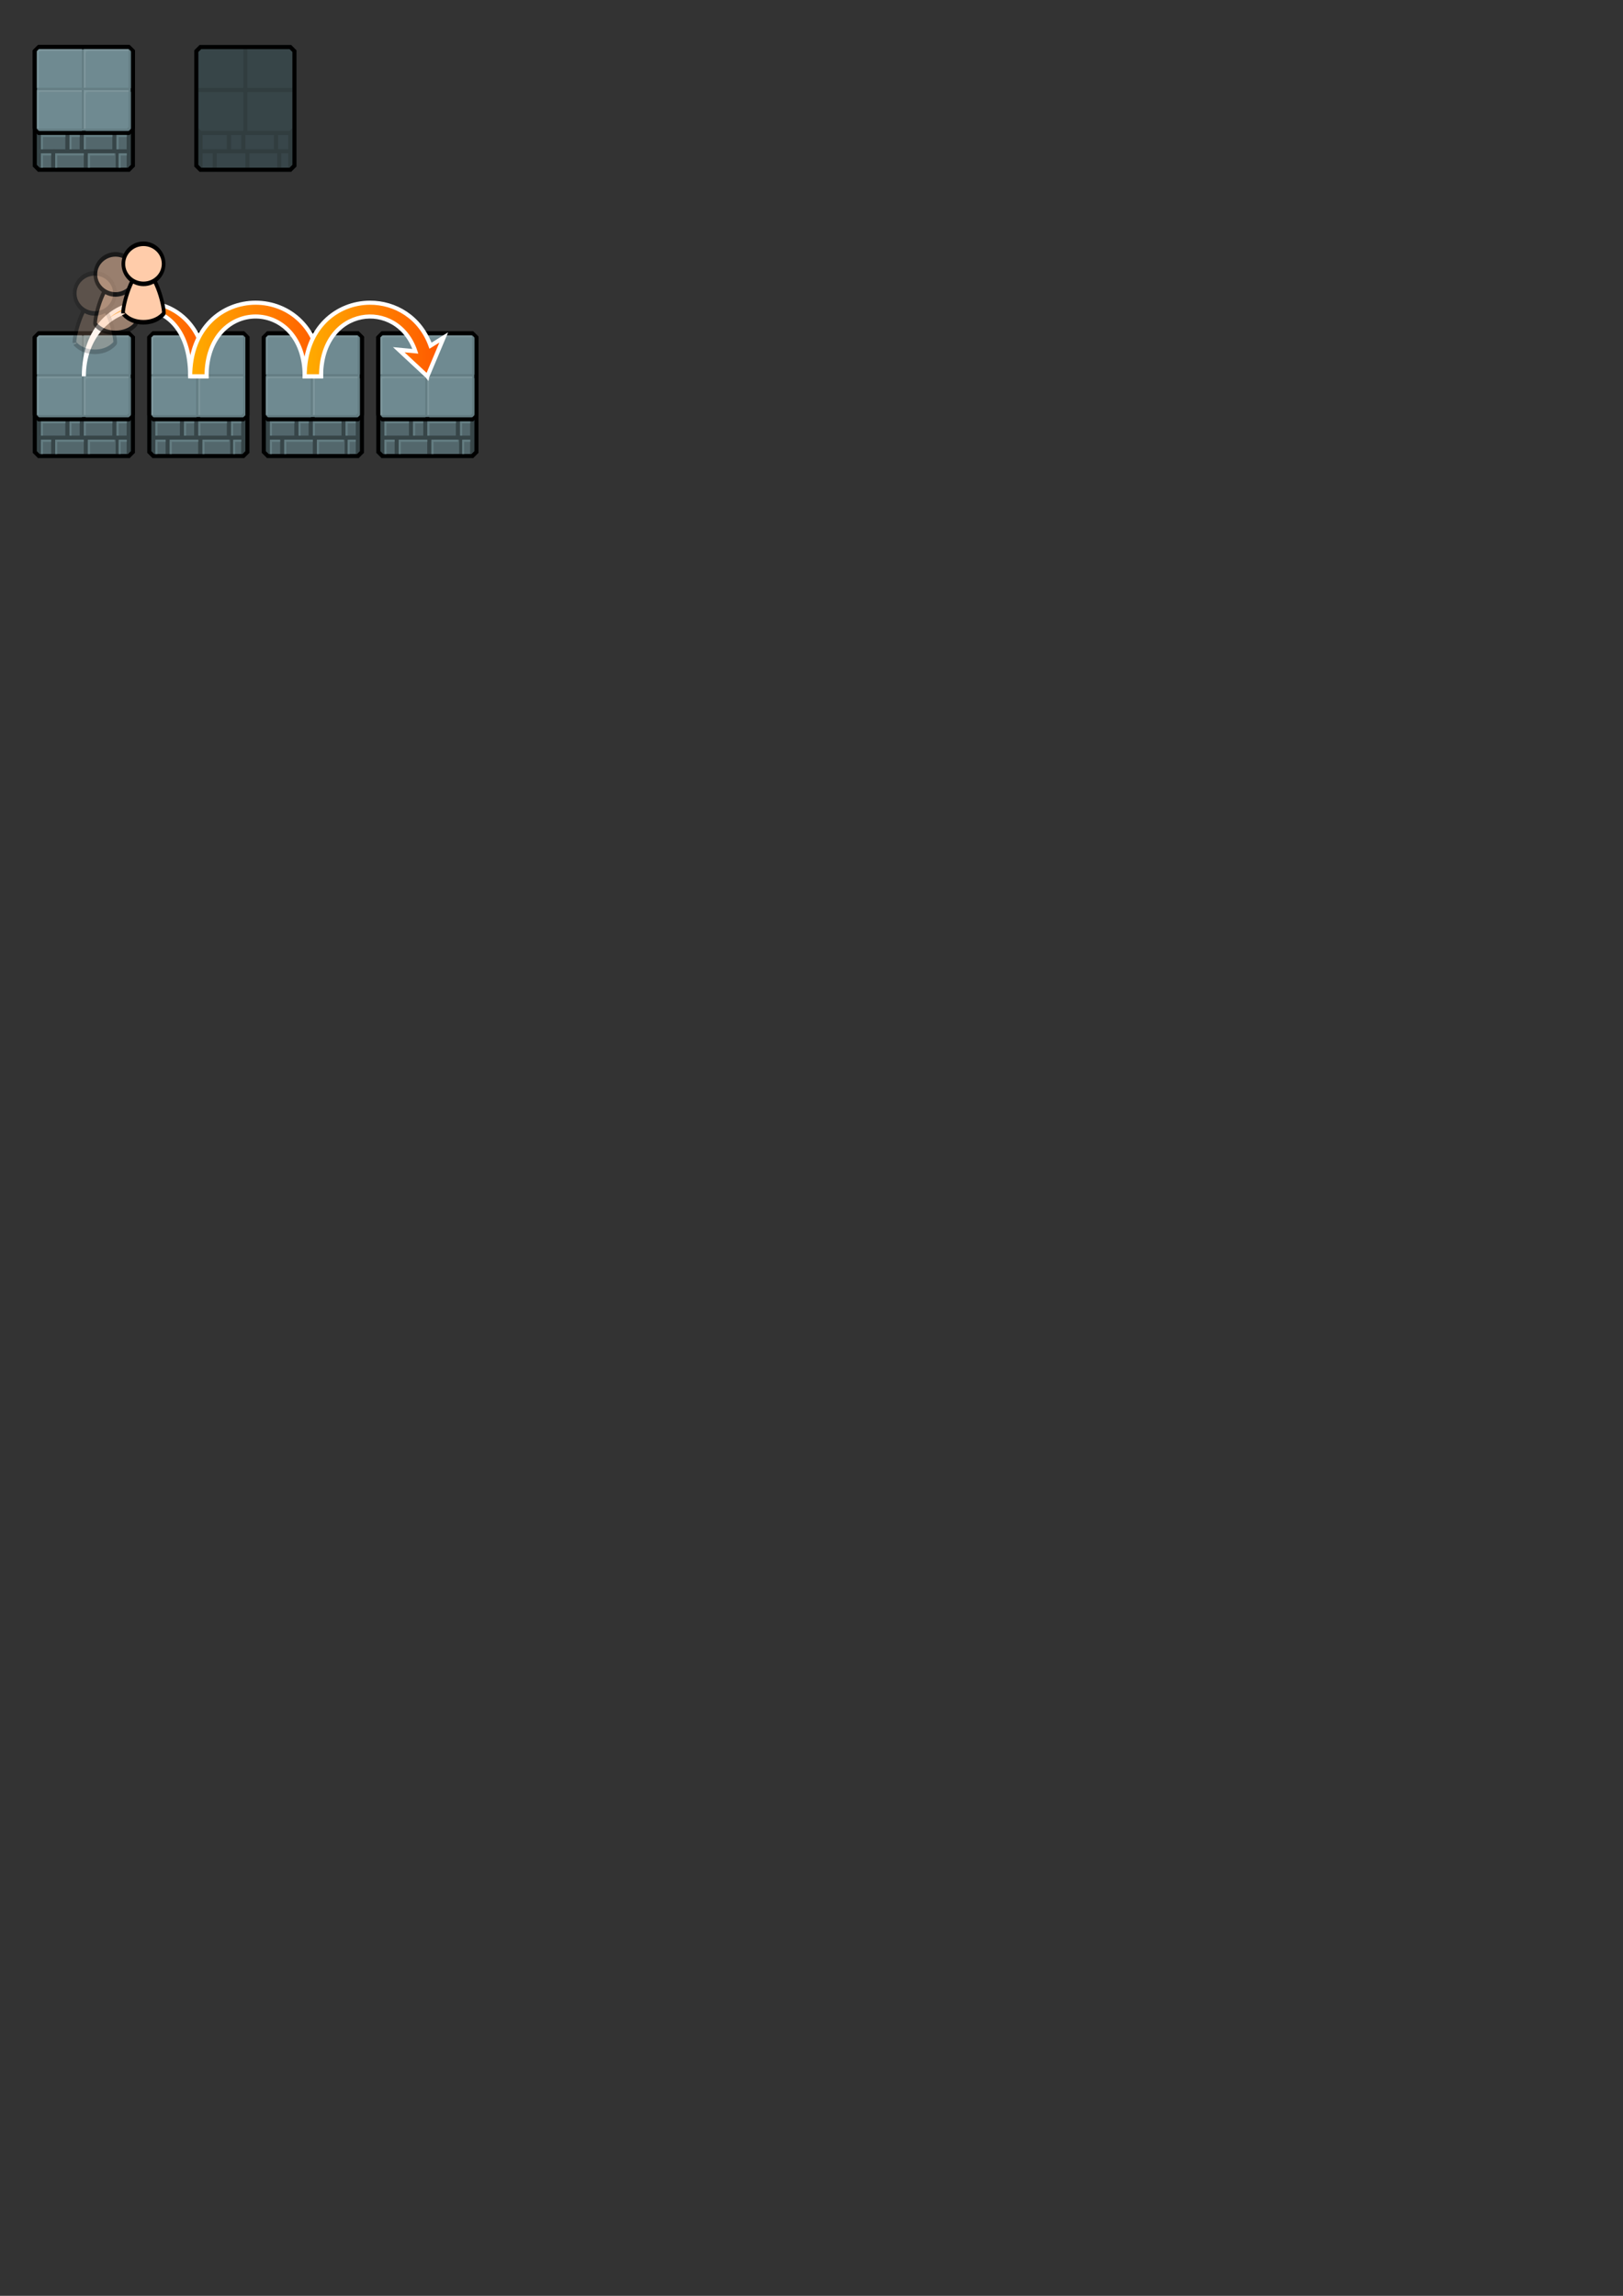 <?xml version="1.0" encoding="UTF-8" standalone="no"?>
<!-- Created with Inkscape (http://www.inkscape.org/) -->

<svg
   width="210mm"
   height="297mm"
   viewBox="0 0 210 297"
   version="1.1"
   id="svg5"
   sodipodi:docname="master.svg"
   inkscape:version="1.1.2 (0a00cf5339, 2022-02-04)"
   xmlns:inkscape="http://www.inkscape.org/namespaces/inkscape"
   xmlns:sodipodi="http://sodipodi.sourceforge.net/DTD/sodipodi-0.dtd"
   xmlns:xlink="http://www.w3.org/1999/xlink"
   xmlns="http://www.w3.org/2000/svg"
   xmlns:svg="http://www.w3.org/2000/svg">
  <rect x="0" y="0" width="210" height="297" fill="#333333" stroke="none"/>
  <sodipodi:namedview
     id="namedview7"
     pagecolor="#505050"
     bordercolor="#eeeeee"
     borderopacity="1"
     inkscape:pageshadow="0"
     inkscape:pageopacity="0"
     inkscape:pagecheckerboard="0"
     inkscape:document-units="mm"
     showgrid="false"
     inkscape:zoom="4.3994184"
     inkscape:cx="127.4032"
     inkscape:cy="170.93168"
     inkscape:window-width="2560"
     inkscape:window-height="1348"
     inkscape:window-x="0"
     inkscape:window-y="55"
     inkscape:window-maximized="1"
     inkscape:current-layer="layer1"
     inkscape:snap-global="false">
    <inkscape:grid
       type="xygrid"
       id="grid824"
       color="#b0b0ff"
       opacity="0.125"
       empcolor="#e1e1ff"
       empopacity="0.251"
       empspacing="16"
       visible="true" />
  </sodipodi:namedview>
  <defs
     id="defs2">
    <linearGradient
       inkscape:collect="always"
       id="linearGradient8581">
      <stop
         style="stop-color:#ffad00;stop-opacity:1;"
         offset="0"
         id="stop8577" />
      <stop
         style="stop-color:#ff5c00;stop-opacity:1"
         offset="1"
         id="stop8579" />
    </linearGradient>
    <linearGradient
       inkscape:collect="always"
       xlink:href="#linearGradient8581"
       id="linearGradient7455"
       x1="10.848"
       y1="33.338"
       x2="26.723"
       y2="33.338"
       gradientUnits="userSpaceOnUse"
       gradientTransform="translate(0,10.583)" />
    <linearGradient
       inkscape:collect="always"
       xlink:href="#linearGradient8581"
       id="linearGradient7621"
       x1="24.606"
       y1="33.338"
       x2="41.54"
       y2="33.338"
       gradientUnits="userSpaceOnUse"
       gradientTransform="translate(0,10.583)" />
    <linearGradient
       inkscape:collect="always"
       xlink:href="#linearGradient8581"
       id="linearGradient8211"
       gradientUnits="userSpaceOnUse"
       x1="24.606"
       y1="33.338"
       x2="41.54"
       y2="33.338"
       gradientTransform="translate(14.817,10.583)" />
  </defs>
  <g
     inkscape:label="Layer 1"
     inkscape:groupmode="layer"
     id="layer1">
    <g
       id="g6479"
       inkscape:export-filename="/home/nitaku/repos/gaod/godot/assets/card.png"
       inkscape:export-xdpi="191.715"
       inkscape:export-ydpi="191.715"
       transform="translate(29.633,37.042)">
      <rect
         style="fill:none;fill-opacity:1;stroke:none;stroke-width:0.529;stroke-linejoin:bevel;stroke-miterlimit:28.353;stroke-dasharray:none;stroke-opacity:1"
         id="rect6399"
         width="15.346"
         height="18.521"
         x="3.175"
         y="4.762" />
      <path
         id="path6401"
         style="fill:#647d83;fill-opacity:1;stroke:#000000;stroke-width:0.529;stroke-linejoin:round;stroke-miterlimit:28.353;stroke-dasharray:none;stroke-opacity:1"
         d="M 4.498,6.615 5.027,6.085 H 16.669 l 0.529,0.529 -1e-6,10.054 -0.529,0.529 H 5.027 l -0.529,-0.529 z"
         sodipodi:nodetypes="ccccccccc" />
      <rect
         style="fill:#53676c;fill-opacity:1;stroke:#374548;stroke-width:0.529;stroke-linejoin:bevel;stroke-miterlimit:28.353;stroke-dasharray:none"
         id="rect6403"
         width="3.704"
         height="2.381"
         x="5.027"
         y="17.198"
         ry="2.2252411e-07" />
      <rect
         style="fill:#53676c;fill-opacity:1;stroke:#374548;stroke-width:0.529;stroke-linejoin:bevel;stroke-miterlimit:28.353;stroke-dasharray:none"
         id="rect6405"
         width="1.852"
         height="2.381"
         x="8.731"
         y="17.198"
         ry="2.2252411e-07" />
      <rect
         style="fill:#53676c;fill-opacity:1;stroke:#374548;stroke-width:0.529;stroke-linejoin:bevel;stroke-miterlimit:28.353;stroke-dasharray:none"
         id="rect6407"
         width="4.233"
         height="2.381"
         x="10.583"
         y="17.198"
         ry="2.2252411e-07" />
      <rect
         style="fill:#53676c;fill-opacity:1;stroke:#374548;stroke-width:0.529;stroke-linejoin:bevel;stroke-miterlimit:28.353;stroke-dasharray:none"
         id="rect6409"
         width="1.852"
         height="2.381"
         x="14.817"
         y="17.198"
         ry="2.2252411e-07" />
      <rect
         style="fill:#53676c;fill-opacity:1;stroke:#374548;stroke-width:0.529;stroke-linejoin:bevel;stroke-miterlimit:28.353;stroke-dasharray:none"
         id="rect6411"
         width="2.084"
         height="2.381"
         x="5.027"
         y="19.579"
         ry="2.2252411e-07" />
      <rect
         style="fill:#53676c;fill-opacity:1;stroke:#374548;stroke-width:0.529;stroke-linejoin:bevel;stroke-miterlimit:28.353;stroke-dasharray:none"
         id="rect6413"
         width="4.233"
         height="2.381"
         x="6.879"
         y="19.579"
         ry="2.2252411e-07" />
      <rect
         style="fill:#53676c;fill-opacity:1;stroke:#374548;stroke-width:0.529;stroke-linejoin:bevel;stroke-miterlimit:28.353;stroke-dasharray:none"
         id="rect6415"
         width="4.233"
         height="2.381"
         x="11.113"
         y="19.579"
         ry="2.2252411e-07" />
      <rect
         style="fill:#53676c;fill-opacity:1;stroke:#374548;stroke-width:0.529;stroke-linejoin:bevel;stroke-miterlimit:28.353;stroke-dasharray:none"
         id="rect6417"
         width="1.441"
         height="2.381"
         x="15.228"
         y="19.579"
         ry="2.2252411e-07" />
      <path
         style="fill:#53676c;fill-opacity:1;stroke:#374548;stroke-width:0.529;stroke-linecap:butt;stroke-linejoin:bevel;stroke-miterlimit:28.353;stroke-dasharray:none;stroke-opacity:1"
         d="m 4.498,16.669 0.529,0.529 v 2.381 l -0.529,-0.529 z"
         id="path6419"
         sodipodi:nodetypes="ccccc" />
      <path
         style="fill:#53676c;fill-opacity:1;stroke:#374548;stroke-width:0.529;stroke-linecap:butt;stroke-linejoin:bevel;stroke-miterlimit:28.353;stroke-dasharray:none;stroke-opacity:1"
         d="m 4.498,19.05 0.529,0.529 v 2.381 L 4.498,21.431 Z"
         id="path6421"
         sodipodi:nodetypes="ccccc" />
      <path
         style="fill:#53676c;fill-opacity:1;stroke:#374548;stroke-width:0.529;stroke-linecap:butt;stroke-linejoin:bevel;stroke-miterlimit:28.353;stroke-dasharray:none;stroke-opacity:1"
         d="m 17.198,16.669 -0.529,0.529 v 2.381 L 17.198,19.05 Z"
         id="path6423"
         sodipodi:nodetypes="ccccc" />
      <path
         style="fill:#53676c;fill-opacity:1;stroke:#374548;stroke-width:0.529;stroke-linecap:butt;stroke-linejoin:bevel;stroke-miterlimit:28.353;stroke-dasharray:none;stroke-opacity:1"
         d="m 17.198,19.05 -0.529,0.529 v 2.381 l 0.529,-0.529 z"
         id="path6425"
         sodipodi:nodetypes="ccccc" />
      <path
         style="fill:none;stroke:#000000;stroke-width:0.529;stroke-linecap:butt;stroke-linejoin:miter;stroke-miterlimit:28.353;stroke-dasharray:none;stroke-opacity:1"
         d="m 4.498,6.615 3e-7,14.817 0.529,0.529 H 16.669 l 0.529,-0.529 V 6.615 L 16.669,6.085 H 5.027 Z"
         id="path6427"
         sodipodi:nodetypes="ccccccccc" />
      <path
         style="fill:none;stroke:#000000;stroke-width:0.529;stroke-linecap:butt;stroke-linejoin:miter;stroke-miterlimit:28.353;stroke-dasharray:none;stroke-opacity:1"
         d="m 4.498,16.669 0.529,0.529 H 16.669 l 0.529,-0.529"
         id="path6429"
         sodipodi:nodetypes="cccc" />
      <g
         id="g6437">
        <path
           style="fill:#7d969c;fill-opacity:1;stroke:none;stroke-width:0.265px;stroke-linecap:butt;stroke-linejoin:miter;stroke-opacity:1"
           d="m 4.763,16.669 v -4.763 l -6e-7,-0.265 h 5.821 V 11.906 H 5.292 l -0.265,0.265 v 4.498 z"
           id="path6431"
           sodipodi:nodetypes="ccccccccc" />
        <rect
           style="fill:#6f8a91;fill-opacity:1;stroke:none;stroke-width:0.529;stroke-linejoin:bevel;stroke-miterlimit:28.353;stroke-dasharray:none;stroke-opacity:1"
           id="rect6433"
           width="5.556"
           height="4.762"
           x="5.027"
           y="11.906"
           ry="0" />
        <path
           style="fill:#647d83;fill-opacity:1;stroke:none;stroke-width:0.265px;stroke-linecap:butt;stroke-linejoin:miter;stroke-opacity:1"
           d="m 4.763,16.669 h 5.821 v -0.265 -4.762 l 0.265,0.265 v 4.763 l -0.265,0.265 H 5.027 Z"
           id="path6435"
           sodipodi:nodetypes="ccccccccc" />
      </g>
      <g
         id="g6445"
         transform="translate(6.085)">
        <path
           style="fill:#7d969c;fill-opacity:1;stroke:none;stroke-width:0.265px;stroke-linecap:butt;stroke-linejoin:miter;stroke-opacity:1"
           d="m 4.763,16.669 v -4.763 l -1.2e-6,-0.265 H 10.583 V 11.906 H 5.292 l -0.265,0.265 v 4.498 z"
           id="path6439"
           sodipodi:nodetypes="ccccccccc" />
        <rect
           style="fill:#6f8a91;fill-opacity:1;stroke:none;stroke-width:0.529;stroke-linejoin:bevel;stroke-miterlimit:28.353;stroke-dasharray:none;stroke-opacity:1"
           id="rect6441"
           width="5.556"
           height="4.762"
           x="5.027"
           y="11.906"
           ry="0" />
        <path
           style="fill:#647d83;fill-opacity:1;stroke:none;stroke-width:0.265px;stroke-linecap:butt;stroke-linejoin:miter;stroke-opacity:1"
           d="m 4.763,16.669 h 5.556 l 0.265,-0.265 v -4.762 l 0.265,0.265 v 4.763 l -0.265,0.265 H 5.027 Z"
           id="path6443"
           sodipodi:nodetypes="ccccccccc" />
      </g>
      <g
         id="g6453"
         transform="translate(-2.6666667e-7,-5.292)">
        <path
           style="fill:#7d969c;fill-opacity:1;stroke:none;stroke-width:0.265px;stroke-linecap:butt;stroke-linejoin:miter;stroke-opacity:1"
           d="m 4.763,16.669 v -4.763 l 0.265,-0.265 H 10.583 V 11.906 H 5.292 l -0.265,0.265 v 4.498 z"
           id="path6447"
           sodipodi:nodetypes="ccccccccc" />
        <rect
           style="fill:#6f8a91;fill-opacity:1;stroke:none;stroke-width:0.529;stroke-linejoin:bevel;stroke-miterlimit:28.353;stroke-dasharray:none;stroke-opacity:1"
           id="rect6449"
           width="5.556"
           height="4.762"
           x="5.027"
           y="11.906"
           ry="0" />
        <path
           style="fill:#647d83;fill-opacity:1;stroke:none;stroke-width:0.265px;stroke-linecap:butt;stroke-linejoin:miter;stroke-opacity:1"
           d="m 4.763,16.669 h 5.821 l -1e-6,-0.265 v -4.762 l 0.265,0.265 v 4.763 l -0.265,0.265 H 5.027 Z"
           id="path6451"
           sodipodi:nodetypes="ccccccccc" />
      </g>
      <g
         id="g6461"
         transform="translate(6.085,-5.292)">
        <path
           style="fill:#7d969c;fill-opacity:1;stroke:none;stroke-width:0.265px;stroke-linecap:butt;stroke-linejoin:miter;stroke-opacity:1"
           d="m 4.763,16.669 v -4.763 l -9e-7,-0.265 H 10.583 V 11.906 H 5.292 l -0.265,0.265 v 4.498 z"
           id="path6455"
           sodipodi:nodetypes="ccccccccc" />
        <rect
           style="fill:#6f8a91;fill-opacity:1;stroke:none;stroke-width:0.529;stroke-linejoin:bevel;stroke-miterlimit:28.353;stroke-dasharray:none;stroke-opacity:1"
           id="rect6457"
           width="5.556"
           height="4.762"
           x="5.027"
           y="11.906"
           ry="0" />
        <path
           style="fill:#647d83;fill-opacity:1;stroke:none;stroke-width:0.265px;stroke-linecap:butt;stroke-linejoin:miter;stroke-opacity:1"
           d="m 4.763,16.669 h 5.821 v -0.265 -4.762 l 0.265,0.265 v 4.763 l -0.265,0.265 H 5.027 Z"
           id="path6459"
           sodipodi:nodetypes="ccccccccc" />
      </g>
      <path
         style="fill:#647d82;fill-opacity:1;stroke:none;stroke-width:0.265px;stroke-linecap:butt;stroke-linejoin:miter;stroke-opacity:1"
         d="M 5.292,19.315 V 17.462 h 3.175 v 0.265 H 5.556 v 1.587 z"
         id="path6463" />
      <path
         style="fill:#647d82;fill-opacity:1;stroke:none;stroke-width:0.265px;stroke-linecap:butt;stroke-linejoin:miter;stroke-opacity:1"
         d="M 8.996,19.315 V 17.462 H 10.319 v 0.265 H 9.26 v 1.587 z"
         id="path6465" />
      <path
         style="fill:#647d82;fill-opacity:1;stroke:none;stroke-width:0.265px;stroke-linecap:butt;stroke-linejoin:miter;stroke-opacity:1"
         d="M 10.848,19.315 V 17.462 h 3.704 v 0.265 H 11.113 v 1.587 z"
         id="path6467" />
      <path
         style="fill:#647d82;fill-opacity:1;stroke:none;stroke-width:0.265px;stroke-linecap:butt;stroke-linejoin:miter;stroke-opacity:1"
         d="M 15.081,19.315 V 17.462 h 1.323 v 0.265 h -1.058 v 1.587 z"
         id="path6469" />
      <path
         style="fill:#647d82;fill-opacity:1;stroke:none;stroke-width:0.265px;stroke-linecap:butt;stroke-linejoin:miter;stroke-opacity:1"
         d="M 5.292,21.696 V 19.844 h 1.323 v 0.265 H 5.556 v 1.587 z"
         id="path6471" />
      <path
         style="fill:#647d82;fill-opacity:1;stroke:none;stroke-width:0.265px;stroke-linecap:butt;stroke-linejoin:miter;stroke-opacity:1"
         d="M 7.144,21.696 V 19.844 h 3.704 v 0.265 H 7.408 v 1.587 z"
         id="path6473" />
      <path
         style="fill:#647d82;fill-opacity:1;stroke:none;stroke-width:0.265px;stroke-linecap:butt;stroke-linejoin:miter;stroke-opacity:1"
         d="M 11.377,21.696 V 19.844 h 3.44 v 0.265 h -3.175 v 1.587 z"
         id="path6475" />
      <path
         style="fill:#647d82;fill-opacity:1;stroke:none;stroke-width:0.265px;stroke-linecap:butt;stroke-linejoin:miter;stroke-opacity:1"
         d="M 15.346,21.696 V 19.844 h 1.058 v 0.265 h -0.794 v 1.587 z"
         id="path6477" />
    </g>
    <g
       id="g86864"
       inkscape:export-filename="/home/nitaku/repos/gaod/godot/assets/card_back.png"
       inkscape:export-xdpi="191.715"
       inkscape:export-ydpi="191.715">
      <rect
         style="fill:none;fill-opacity:1;stroke:none;stroke-width:0.529;stroke-linejoin:bevel;stroke-miterlimit:28.353;stroke-dasharray:none;stroke-opacity:1"
         id="rect102918-7"
         width="15.346"
         height="18.521"
         x="24.077"
         y="4.762" />
      <path
         id="rect9282"
         style="fill:#38464a;stroke:#313d3f;stroke-width:0.529;stroke-linejoin:bevel;stroke-miterlimit:28.353"
         d="m 25.929,17.198 h 3.704 l 1e-6,10e-7 v 2.381 h -1e-6 -3.704 v 0 -2.381 z"
         sodipodi:nodetypes="ccccccccc" />
      <path
         id="rect9592"
         style="fill:#38464a;stroke:#313d3f;stroke-width:0.529;stroke-linejoin:bevel;stroke-miterlimit:28.353"
         d="m 29.633,17.198 h 1.852 v 10e-7 2.381 0 h -1.852 v 0 -2.381 z"
         sodipodi:nodetypes="ccccccccc" />
      <path
         id="rect9594"
         style="fill:#38464a;stroke:#313d3f;stroke-width:0.529;stroke-linejoin:bevel;stroke-miterlimit:28.353"
         d="m 31.485,17.198 h 4.233 v 10e-7 2.381 0 h -4.233 v 0 -2.381 z"
         sodipodi:nodetypes="ccccccccc" />
      <path
         id="rect9596"
         style="fill:#38464a;stroke:#313d3f;stroke-width:0.529;stroke-linejoin:bevel;stroke-miterlimit:28.353"
         d="m 35.719,17.198 h 1.852 v 10e-7 2.381 0 h -1.852 v 0 -2.381 z"
         sodipodi:nodetypes="ccccccccc" />
      <path
         id="rect9598"
         style="fill:#38464a;stroke:#313d3f;stroke-width:0.529;stroke-linejoin:bevel;stroke-miterlimit:28.353"
         d="m 25.929,19.579 h 2.084 v 0 2.381 0 h -2.084 v 0 z"
         sodipodi:nodetypes="cccccccc" />
      <path
         id="rect9600"
         style="fill:#38464a;stroke:#313d3f;stroke-width:0.529;stroke-linejoin:bevel;stroke-miterlimit:28.353"
         d="m 27.781,19.579 h 4.233 v 0 2.381 0 h -4.233 v 0 -2.381 z"
         sodipodi:nodetypes="ccccccccc" />
      <path
         id="rect9602"
         style="fill:#38464a;stroke:#313d3f;stroke-width:0.529;stroke-linejoin:bevel;stroke-miterlimit:28.353"
         d="m 32.015,19.579 h 4.233 10e-7 v 2.381 h -10e-7 -4.233 v 0 z"
         sodipodi:nodetypes="cccccccc" />
      <path
         id="rect9604"
         style="fill:#38464a;stroke:#313d3f;stroke-width:0.529;stroke-linejoin:bevel;stroke-miterlimit:28.353"
         d="m 36.13,19.579 h 1.441 10e-7 v 2.381 h -10e-7 -1.441 -10e-7 v -2.381 z"
         sodipodi:nodetypes="ccccccccc" />
      <path
         style="fill:#232b2e;fill-opacity:1;stroke:#313d3f;stroke-width:0.529;stroke-linecap:butt;stroke-linejoin:bevel;stroke-miterlimit:28.353;stroke-dasharray:none;stroke-opacity:1"
         d="m 25.4,16.669 0.529,0.529 v 2.381 l -0.529,-0.529 z"
         id="path9737"
         sodipodi:nodetypes="ccccc" />
      <path
         style="fill:#38464a;fill-opacity:1;stroke:#313d3f;stroke-width:0.529;stroke-linecap:butt;stroke-linejoin:bevel;stroke-miterlimit:28.353;stroke-dasharray:none;stroke-opacity:1"
         d="m 25.4,19.05 0.529,0.529 v 2.381 l -0.529,-0.529 z"
         id="path9903"
         sodipodi:nodetypes="ccccc" />
      <path
         style="fill:#232b2e;fill-opacity:1;stroke:#313d3f;stroke-width:0.529;stroke-linecap:butt;stroke-linejoin:bevel;stroke-miterlimit:28.353;stroke-dasharray:none;stroke-opacity:1"
         d="m 38.1,16.669 -0.529,0.529 v 2.381 l 0.529,-0.529 z"
         id="path9905"
         sodipodi:nodetypes="ccccc" />
      <path
         style="fill:#38464a;fill-opacity:1;stroke:#313d3f;stroke-width:0.529;stroke-linecap:butt;stroke-linejoin:bevel;stroke-miterlimit:28.353;stroke-dasharray:none;stroke-opacity:1"
         d="m 38.1,19.05 -0.529,0.529 v 2.381 l 0.529,-0.529 z"
         id="path9907"
         sodipodi:nodetypes="ccccc" />
      <path
         id="path2483"
         style="fill:#374548;stroke:#313d3f;stroke-width:0.529;stroke-linejoin:round;stroke-miterlimit:28.353;stroke-dasharray:none;stroke-opacity:1"
         d="M 25.4,6.615 25.929,6.085 H 37.571 L 38.1,6.615 l -1e-6,10.054 -0.529,0.529 H 25.929 l -0.529,-0.529 z"
         sodipodi:nodetypes="ccccccccc" />
      <path
         style="fill:#374548;stroke:#313d3f;stroke-width:0.529;stroke-linecap:butt;stroke-linejoin:miter;stroke-miterlimit:28.353;stroke-dasharray:none;stroke-opacity:1"
         d="m 31.75,6.085 -1e-6,11.112"
         id="path10535"
         sodipodi:nodetypes="cc" />
      <path
         style="fill:none;stroke:#313d3f;stroke-width:0.529;stroke-linecap:butt;stroke-linejoin:miter;stroke-miterlimit:28.353;stroke-dasharray:none;stroke-opacity:1"
         d="M 38.1,11.642 H 25.4"
         id="path10785"
         sodipodi:nodetypes="cc" />
      <path
         style="fill:none;stroke:#000000;stroke-width:0.529;stroke-linecap:butt;stroke-linejoin:miter;stroke-miterlimit:28.353;stroke-dasharray:none;stroke-opacity:1"
         d="m 25.4,6.615 -10e-7,14.817 0.529,0.529 H 37.571 L 38.1,21.431 38.1,6.615 37.571,6.085 H 25.929 Z"
         id="path10946"
         sodipodi:nodetypes="ccccccccc" />
    </g>
    <g
       id="g13381"
       transform="matrix(0.998,0,0,1.238,-4.139,-1.902)"
       style="stroke-width:0.9"
       inkscape:export-filename="/home/nitaku/repos/gaod/godot/assets/mortal.png"
       inkscape:export-xdpi="191.715"
       inkscape:export-ydpi="191.715">
      <path
         id="path12580"
         style="fill:#ffccaa;fill-opacity:1;stroke:#000000;stroke-width:1.799;stroke-linejoin:bevel;stroke-miterlimit:28.353;stroke-dasharray:none;stroke-opacity:1"
         d="m -8,25.498 c -5.408,0.005 -9.99,13.056 -9.99,16.992 C -17.99,42.49 -15,46 -8,46 -1,46 1.996,42.488 1.996,42.488 1.996,38.527 -2.59,25.498 -8,25.498 Z"
         transform="scale(0.265)"
         sodipodi:nodetypes="ccscc" />
      <ellipse
         style="fill:#ffccaa;fill-opacity:1;stroke:#000000;stroke-width:0.476;stroke-linejoin:bevel;stroke-miterlimit:28.353;stroke-dasharray:none;stroke-opacity:1"
         id="path12578"
         cx="-2.117"
         cy="6.085"
         rx="2.611"
         ry="2.094" />
    </g>
    <g
       id="g103123"
       inkscape:export-filename="/home/nitaku/repos/gaod/godot/assets/card.png"
       inkscape:export-xdpi="191.715"
       inkscape:export-ydpi="191.715">
      <rect
         style="fill:none;fill-opacity:1;stroke:none;stroke-width:0.529;stroke-linejoin:bevel;stroke-miterlimit:28.353;stroke-dasharray:none;stroke-opacity:1"
         id="rect102918"
         width="15.346"
         height="18.521"
         x="3.175"
         y="4.762" />
      <path
         id="path11305"
         style="fill:#647d83;fill-opacity:1;stroke:#000000;stroke-width:0.529;stroke-linejoin:round;stroke-miterlimit:28.353;stroke-dasharray:none;stroke-opacity:1"
         d="M 4.498,6.615 5.027,6.085 H 16.669 l 0.529,0.529 -1e-6,10.054 -0.529,0.529 H 5.027 l -0.529,-0.529 z"
         sodipodi:nodetypes="ccccccccc" />
      <rect
         style="fill:#53676c;fill-opacity:1;stroke:#374548;stroke-width:0.529;stroke-linejoin:bevel;stroke-miterlimit:28.353;stroke-dasharray:none"
         id="rect11915"
         width="3.704"
         height="2.381"
         x="5.027"
         y="17.198"
         ry="2.2252411e-07" />
      <rect
         style="fill:#53676c;fill-opacity:1;stroke:#374548;stroke-width:0.529;stroke-linejoin:bevel;stroke-miterlimit:28.353;stroke-dasharray:none"
         id="rect11917"
         width="1.852"
         height="2.381"
         x="8.731"
         y="17.198"
         ry="2.2252411e-07" />
      <rect
         style="fill:#53676c;fill-opacity:1;stroke:#374548;stroke-width:0.529;stroke-linejoin:bevel;stroke-miterlimit:28.353;stroke-dasharray:none"
         id="rect11919"
         width="4.233"
         height="2.381"
         x="10.583"
         y="17.198"
         ry="2.2252411e-07" />
      <rect
         style="fill:#53676c;fill-opacity:1;stroke:#374548;stroke-width:0.529;stroke-linejoin:bevel;stroke-miterlimit:28.353;stroke-dasharray:none"
         id="rect11921"
         width="1.852"
         height="2.381"
         x="14.817"
         y="17.198"
         ry="2.2252411e-07" />
      <rect
         style="fill:#53676c;fill-opacity:1;stroke:#374548;stroke-width:0.529;stroke-linejoin:bevel;stroke-miterlimit:28.353;stroke-dasharray:none"
         id="rect11923"
         width="2.084"
         height="2.381"
         x="5.027"
         y="19.579"
         ry="2.2252411e-07" />
      <rect
         style="fill:#53676c;fill-opacity:1;stroke:#374548;stroke-width:0.529;stroke-linejoin:bevel;stroke-miterlimit:28.353;stroke-dasharray:none"
         id="rect11925"
         width="4.233"
         height="2.381"
         x="6.879"
         y="19.579"
         ry="2.2252411e-07" />
      <rect
         style="fill:#53676c;fill-opacity:1;stroke:#374548;stroke-width:0.529;stroke-linejoin:bevel;stroke-miterlimit:28.353;stroke-dasharray:none"
         id="rect11927"
         width="4.233"
         height="2.381"
         x="11.113"
         y="19.579"
         ry="2.2252411e-07" />
      <rect
         style="fill:#53676c;fill-opacity:1;stroke:#374548;stroke-width:0.529;stroke-linejoin:bevel;stroke-miterlimit:28.353;stroke-dasharray:none"
         id="rect11929"
         width="1.441"
         height="2.381"
         x="15.228"
         y="19.579"
         ry="2.2252411e-07" />
      <path
         style="fill:#53676c;fill-opacity:1;stroke:#374548;stroke-width:0.529;stroke-linecap:butt;stroke-linejoin:bevel;stroke-miterlimit:28.353;stroke-dasharray:none;stroke-opacity:1"
         d="m 4.498,16.669 0.529,0.529 v 2.381 l -0.529,-0.529 z"
         id="path11931"
         sodipodi:nodetypes="ccccc" />
      <path
         style="fill:#53676c;fill-opacity:1;stroke:#374548;stroke-width:0.529;stroke-linecap:butt;stroke-linejoin:bevel;stroke-miterlimit:28.353;stroke-dasharray:none;stroke-opacity:1"
         d="m 4.498,19.05 0.529,0.529 v 2.381 L 4.498,21.431 Z"
         id="path11933"
         sodipodi:nodetypes="ccccc" />
      <path
         style="fill:#53676c;fill-opacity:1;stroke:#374548;stroke-width:0.529;stroke-linecap:butt;stroke-linejoin:bevel;stroke-miterlimit:28.353;stroke-dasharray:none;stroke-opacity:1"
         d="m 17.198,16.669 -0.529,0.529 v 2.381 L 17.198,19.05 Z"
         id="path11935"
         sodipodi:nodetypes="ccccc" />
      <path
         style="fill:#53676c;fill-opacity:1;stroke:#374548;stroke-width:0.529;stroke-linecap:butt;stroke-linejoin:bevel;stroke-miterlimit:28.353;stroke-dasharray:none;stroke-opacity:1"
         d="m 17.198,19.05 -0.529,0.529 v 2.381 l 0.529,-0.529 z"
         id="path11937"
         sodipodi:nodetypes="ccccc" />
      <path
         style="fill:none;stroke:#000000;stroke-width:0.529;stroke-linecap:butt;stroke-linejoin:miter;stroke-miterlimit:28.353;stroke-dasharray:none;stroke-opacity:1"
         d="m 4.498,6.615 3e-7,14.817 0.529,0.529 H 16.669 l 0.529,-0.529 V 6.615 L 16.669,6.085 H 5.027 Z"
         id="path11939"
         sodipodi:nodetypes="ccccccccc" />
      <path
         style="fill:none;stroke:#000000;stroke-width:0.529;stroke-linecap:butt;stroke-linejoin:miter;stroke-miterlimit:28.353;stroke-dasharray:none;stroke-opacity:1"
         d="m 4.498,16.669 0.529,0.529 H 16.669 l 0.529,-0.529"
         id="path11941"
         sodipodi:nodetypes="cccc" />
      <g
         id="g34810">
        <path
           style="fill:#7d969c;fill-opacity:1;stroke:none;stroke-width:0.265px;stroke-linecap:butt;stroke-linejoin:miter;stroke-opacity:1"
           d="m 4.763,16.669 v -4.763 l -6e-7,-0.265 h 5.821 V 11.906 H 5.292 l -0.265,0.265 v 4.498 z"
           id="path14198-3"
           sodipodi:nodetypes="ccccccccc" />
        <rect
           style="fill:#6f8a91;fill-opacity:1;stroke:none;stroke-width:0.529;stroke-linejoin:bevel;stroke-miterlimit:28.353;stroke-dasharray:none;stroke-opacity:1"
           id="rect24961"
           width="5.556"
           height="4.762"
           x="5.027"
           y="11.906"
           ry="0" />
        <path
           style="fill:#647d83;fill-opacity:1;stroke:none;stroke-width:0.265px;stroke-linecap:butt;stroke-linejoin:miter;stroke-opacity:1"
           d="m 4.763,16.669 h 5.821 v -0.265 -4.762 l 0.265,0.265 v 4.763 l -0.265,0.265 H 5.027 Z"
           id="path18480-6"
           sodipodi:nodetypes="ccccccccc" />
      </g>
      <g
         id="g34818"
         transform="translate(6.085)">
        <path
           style="fill:#7d969c;fill-opacity:1;stroke:none;stroke-width:0.265px;stroke-linecap:butt;stroke-linejoin:miter;stroke-opacity:1"
           d="m 4.763,16.669 v -4.763 l -1.2e-6,-0.265 H 10.583 V 11.906 H 5.292 l -0.265,0.265 v 4.498 z"
           id="path34812"
           sodipodi:nodetypes="ccccccccc" />
        <rect
           style="fill:#6f8a91;fill-opacity:1;stroke:none;stroke-width:0.529;stroke-linejoin:bevel;stroke-miterlimit:28.353;stroke-dasharray:none;stroke-opacity:1"
           id="rect34814"
           width="5.556"
           height="4.762"
           x="5.027"
           y="11.906"
           ry="0" />
        <path
           style="fill:#647d83;fill-opacity:1;stroke:none;stroke-width:0.265px;stroke-linecap:butt;stroke-linejoin:miter;stroke-opacity:1"
           d="m 4.763,16.669 h 5.556 l 0.265,-0.265 v -4.762 l 0.265,0.265 v 4.763 l -0.265,0.265 H 5.027 Z"
           id="path34816"
           sodipodi:nodetypes="ccccccccc" />
      </g>
      <g
         id="g34826"
         transform="translate(-2.6666667e-7,-5.292)">
        <path
           style="fill:#7d969c;fill-opacity:1;stroke:none;stroke-width:0.265px;stroke-linecap:butt;stroke-linejoin:miter;stroke-opacity:1"
           d="m 4.763,16.669 v -4.763 l 0.265,-0.265 H 10.583 V 11.906 H 5.292 l -0.265,0.265 v 4.498 z"
           id="path34820"
           sodipodi:nodetypes="ccccccccc" />
        <rect
           style="fill:#6f8a91;fill-opacity:1;stroke:none;stroke-width:0.529;stroke-linejoin:bevel;stroke-miterlimit:28.353;stroke-dasharray:none;stroke-opacity:1"
           id="rect34822"
           width="5.556"
           height="4.762"
           x="5.027"
           y="11.906"
           ry="0" />
        <path
           style="fill:#647d83;fill-opacity:1;stroke:none;stroke-width:0.265px;stroke-linecap:butt;stroke-linejoin:miter;stroke-opacity:1"
           d="m 4.763,16.669 h 5.821 l -1e-6,-0.265 v -4.762 l 0.265,0.265 v 4.763 l -0.265,0.265 H 5.027 Z"
           id="path34824"
           sodipodi:nodetypes="ccccccccc" />
      </g>
      <g
         id="g34834"
         transform="translate(6.085,-5.292)">
        <path
           style="fill:#7d969c;fill-opacity:1;stroke:none;stroke-width:0.265px;stroke-linecap:butt;stroke-linejoin:miter;stroke-opacity:1"
           d="m 4.763,16.669 v -4.763 l -9e-7,-0.265 H 10.583 V 11.906 H 5.292 l -0.265,0.265 v 4.498 z"
           id="path34828"
           sodipodi:nodetypes="ccccccccc" />
        <rect
           style="fill:#6f8a91;fill-opacity:1;stroke:none;stroke-width:0.529;stroke-linejoin:bevel;stroke-miterlimit:28.353;stroke-dasharray:none;stroke-opacity:1"
           id="rect34830"
           width="5.556"
           height="4.762"
           x="5.027"
           y="11.906"
           ry="0" />
        <path
           style="fill:#647d83;fill-opacity:1;stroke:none;stroke-width:0.265px;stroke-linecap:butt;stroke-linejoin:miter;stroke-opacity:1"
           d="m 4.763,16.669 h 5.821 v -0.265 -4.762 l 0.265,0.265 v 4.763 l -0.265,0.265 H 5.027 Z"
           id="path34832"
           sodipodi:nodetypes="ccccccccc" />
      </g>
      <path
         style="fill:#647d82;fill-opacity:1;stroke:none;stroke-width:0.265px;stroke-linecap:butt;stroke-linejoin:miter;stroke-opacity:1"
         d="M 5.292,19.315 V 17.462 h 3.175 v 0.265 H 5.556 v 1.587 z"
         id="path38966" />
      <path
         style="fill:#647d82;fill-opacity:1;stroke:none;stroke-width:0.265px;stroke-linecap:butt;stroke-linejoin:miter;stroke-opacity:1"
         d="M 8.996,19.315 V 17.462 H 10.319 v 0.265 H 9.26 v 1.587 z"
         id="path48979" />
      <path
         style="fill:#647d82;fill-opacity:1;stroke:none;stroke-width:0.265px;stroke-linecap:butt;stroke-linejoin:miter;stroke-opacity:1"
         d="M 10.848,19.315 V 17.462 h 3.704 v 0.265 H 11.113 v 1.587 z"
         id="path52986" />
      <path
         style="fill:#647d82;fill-opacity:1;stroke:none;stroke-width:0.265px;stroke-linecap:butt;stroke-linejoin:miter;stroke-opacity:1"
         d="M 15.081,19.315 V 17.462 h 1.323 v 0.265 h -1.058 v 1.587 z"
         id="path56837" />
      <path
         style="fill:#647d82;fill-opacity:1;stroke:none;stroke-width:0.265px;stroke-linecap:butt;stroke-linejoin:miter;stroke-opacity:1"
         d="M 5.292,21.696 V 19.844 h 1.323 v 0.265 H 5.556 v 1.587 z"
         id="path61234" />
      <path
         style="fill:#647d82;fill-opacity:1;stroke:none;stroke-width:0.265px;stroke-linecap:butt;stroke-linejoin:miter;stroke-opacity:1"
         d="M 7.144,21.696 V 19.844 h 3.704 v 0.265 H 7.408 v 1.587 z"
         id="path66177" />
      <path
         style="fill:#647d82;fill-opacity:1;stroke:none;stroke-width:0.265px;stroke-linecap:butt;stroke-linejoin:miter;stroke-opacity:1"
         d="M 11.377,21.696 V 19.844 h 3.44 v 0.265 h -3.175 v 1.587 z"
         id="path72290" />
      <path
         style="fill:#647d82;fill-opacity:1;stroke:none;stroke-width:0.265px;stroke-linecap:butt;stroke-linejoin:miter;stroke-opacity:1"
         d="M 15.346,21.696 V 19.844 h 1.058 v 0.265 h -0.794 v 1.587 z"
         id="path78403" />
    </g>
    <g
       id="g964"
       inkscape:export-filename="/home/nitaku/repos/gaod/godot/assets/card.png"
       inkscape:export-xdpi="191.715"
       inkscape:export-ydpi="191.715"
       transform="translate(0,37.042)">
      <rect
         style="fill:none;fill-opacity:1;stroke:none;stroke-width:0.529;stroke-linejoin:bevel;stroke-miterlimit:28.353;stroke-dasharray:none;stroke-opacity:1"
         id="rect884"
         width="15.346"
         height="18.521"
         x="3.175"
         y="4.762" />
      <path
         id="path886"
         style="fill:#647d83;fill-opacity:1;stroke:#000000;stroke-width:0.529;stroke-linejoin:round;stroke-miterlimit:28.353;stroke-dasharray:none;stroke-opacity:1"
         d="M 4.498,6.615 5.027,6.085 H 16.669 l 0.529,0.529 -1e-6,10.054 -0.529,0.529 H 5.027 l -0.529,-0.529 z"
         sodipodi:nodetypes="ccccccccc" />
      <rect
         style="fill:#53676c;fill-opacity:1;stroke:#374548;stroke-width:0.529;stroke-linejoin:bevel;stroke-miterlimit:28.353;stroke-dasharray:none"
         id="rect888"
         width="3.704"
         height="2.381"
         x="5.027"
         y="17.198"
         ry="2.2252411e-07" />
      <rect
         style="fill:#53676c;fill-opacity:1;stroke:#374548;stroke-width:0.529;stroke-linejoin:bevel;stroke-miterlimit:28.353;stroke-dasharray:none"
         id="rect890"
         width="1.852"
         height="2.381"
         x="8.731"
         y="17.198"
         ry="2.2252411e-07" />
      <rect
         style="fill:#53676c;fill-opacity:1;stroke:#374548;stroke-width:0.529;stroke-linejoin:bevel;stroke-miterlimit:28.353;stroke-dasharray:none"
         id="rect892"
         width="4.233"
         height="2.381"
         x="10.583"
         y="17.198"
         ry="2.2252411e-07" />
      <rect
         style="fill:#53676c;fill-opacity:1;stroke:#374548;stroke-width:0.529;stroke-linejoin:bevel;stroke-miterlimit:28.353;stroke-dasharray:none"
         id="rect894"
         width="1.852"
         height="2.381"
         x="14.817"
         y="17.198"
         ry="2.2252411e-07" />
      <rect
         style="fill:#53676c;fill-opacity:1;stroke:#374548;stroke-width:0.529;stroke-linejoin:bevel;stroke-miterlimit:28.353;stroke-dasharray:none"
         id="rect896"
         width="2.084"
         height="2.381"
         x="5.027"
         y="19.579"
         ry="2.2252411e-07" />
      <rect
         style="fill:#53676c;fill-opacity:1;stroke:#374548;stroke-width:0.529;stroke-linejoin:bevel;stroke-miterlimit:28.353;stroke-dasharray:none"
         id="rect898"
         width="4.233"
         height="2.381"
         x="6.879"
         y="19.579"
         ry="2.2252411e-07" />
      <rect
         style="fill:#53676c;fill-opacity:1;stroke:#374548;stroke-width:0.529;stroke-linejoin:bevel;stroke-miterlimit:28.353;stroke-dasharray:none"
         id="rect900"
         width="4.233"
         height="2.381"
         x="11.113"
         y="19.579"
         ry="2.2252411e-07" />
      <rect
         style="fill:#53676c;fill-opacity:1;stroke:#374548;stroke-width:0.529;stroke-linejoin:bevel;stroke-miterlimit:28.353;stroke-dasharray:none"
         id="rect902"
         width="1.441"
         height="2.381"
         x="15.228"
         y="19.579"
         ry="2.2252411e-07" />
      <path
         style="fill:#53676c;fill-opacity:1;stroke:#374548;stroke-width:0.529;stroke-linecap:butt;stroke-linejoin:bevel;stroke-miterlimit:28.353;stroke-dasharray:none;stroke-opacity:1"
         d="m 4.498,16.669 0.529,0.529 v 2.381 l -0.529,-0.529 z"
         id="path904"
         sodipodi:nodetypes="ccccc" />
      <path
         style="fill:#53676c;fill-opacity:1;stroke:#374548;stroke-width:0.529;stroke-linecap:butt;stroke-linejoin:bevel;stroke-miterlimit:28.353;stroke-dasharray:none;stroke-opacity:1"
         d="m 4.498,19.05 0.529,0.529 v 2.381 L 4.498,21.431 Z"
         id="path906"
         sodipodi:nodetypes="ccccc" />
      <path
         style="fill:#53676c;fill-opacity:1;stroke:#374548;stroke-width:0.529;stroke-linecap:butt;stroke-linejoin:bevel;stroke-miterlimit:28.353;stroke-dasharray:none;stroke-opacity:1"
         d="m 17.198,16.669 -0.529,0.529 v 2.381 L 17.198,19.05 Z"
         id="path908"
         sodipodi:nodetypes="ccccc" />
      <path
         style="fill:#53676c;fill-opacity:1;stroke:#374548;stroke-width:0.529;stroke-linecap:butt;stroke-linejoin:bevel;stroke-miterlimit:28.353;stroke-dasharray:none;stroke-opacity:1"
         d="m 17.198,19.05 -0.529,0.529 v 2.381 l 0.529,-0.529 z"
         id="path910"
         sodipodi:nodetypes="ccccc" />
      <path
         style="fill:none;stroke:#000000;stroke-width:0.529;stroke-linecap:butt;stroke-linejoin:miter;stroke-miterlimit:28.353;stroke-dasharray:none;stroke-opacity:1"
         d="m 4.498,6.615 3e-7,14.817 0.529,0.529 H 16.669 l 0.529,-0.529 V 6.615 L 16.669,6.085 H 5.027 Z"
         id="path912"
         sodipodi:nodetypes="ccccccccc" />
      <path
         style="fill:none;stroke:#000000;stroke-width:0.529;stroke-linecap:butt;stroke-linejoin:miter;stroke-miterlimit:28.353;stroke-dasharray:none;stroke-opacity:1"
         d="m 4.498,16.669 0.529,0.529 H 16.669 l 0.529,-0.529"
         id="path914"
         sodipodi:nodetypes="cccc" />
      <g
         id="g922">
        <path
           style="fill:#7d969c;fill-opacity:1;stroke:none;stroke-width:0.265px;stroke-linecap:butt;stroke-linejoin:miter;stroke-opacity:1"
           d="m 4.763,16.669 v -4.763 l -6e-7,-0.265 h 5.821 V 11.906 H 5.292 l -0.265,0.265 v 4.498 z"
           id="path916"
           sodipodi:nodetypes="ccccccccc" />
        <rect
           style="fill:#6f8a91;fill-opacity:1;stroke:none;stroke-width:0.529;stroke-linejoin:bevel;stroke-miterlimit:28.353;stroke-dasharray:none;stroke-opacity:1"
           id="rect918"
           width="5.556"
           height="4.762"
           x="5.027"
           y="11.906"
           ry="0" />
        <path
           style="fill:#647d83;fill-opacity:1;stroke:none;stroke-width:0.265px;stroke-linecap:butt;stroke-linejoin:miter;stroke-opacity:1"
           d="m 4.763,16.669 h 5.821 v -0.265 -4.762 l 0.265,0.265 v 4.763 l -0.265,0.265 H 5.027 Z"
           id="path920"
           sodipodi:nodetypes="ccccccccc" />
      </g>
      <g
         id="g930"
         transform="translate(6.085)">
        <path
           style="fill:#7d969c;fill-opacity:1;stroke:none;stroke-width:0.265px;stroke-linecap:butt;stroke-linejoin:miter;stroke-opacity:1"
           d="m 4.763,16.669 v -4.763 l -1.2e-6,-0.265 H 10.583 V 11.906 H 5.292 l -0.265,0.265 v 4.498 z"
           id="path924"
           sodipodi:nodetypes="ccccccccc" />
        <rect
           style="fill:#6f8a91;fill-opacity:1;stroke:none;stroke-width:0.529;stroke-linejoin:bevel;stroke-miterlimit:28.353;stroke-dasharray:none;stroke-opacity:1"
           id="rect926"
           width="5.556"
           height="4.762"
           x="5.027"
           y="11.906"
           ry="0" />
        <path
           style="fill:#647d83;fill-opacity:1;stroke:none;stroke-width:0.265px;stroke-linecap:butt;stroke-linejoin:miter;stroke-opacity:1"
           d="m 4.763,16.669 h 5.556 l 0.265,-0.265 v -4.762 l 0.265,0.265 v 4.763 l -0.265,0.265 H 5.027 Z"
           id="path928"
           sodipodi:nodetypes="ccccccccc" />
      </g>
      <g
         id="g938"
         transform="translate(-2.6666667e-7,-5.292)">
        <path
           style="fill:#7d969c;fill-opacity:1;stroke:none;stroke-width:0.265px;stroke-linecap:butt;stroke-linejoin:miter;stroke-opacity:1"
           d="m 4.763,16.669 v -4.763 l 0.265,-0.265 H 10.583 V 11.906 H 5.292 l -0.265,0.265 v 4.498 z"
           id="path932"
           sodipodi:nodetypes="ccccccccc" />
        <rect
           style="fill:#6f8a91;fill-opacity:1;stroke:none;stroke-width:0.529;stroke-linejoin:bevel;stroke-miterlimit:28.353;stroke-dasharray:none;stroke-opacity:1"
           id="rect934"
           width="5.556"
           height="4.762"
           x="5.027"
           y="11.906"
           ry="0" />
        <path
           style="fill:#647d83;fill-opacity:1;stroke:none;stroke-width:0.265px;stroke-linecap:butt;stroke-linejoin:miter;stroke-opacity:1"
           d="m 4.763,16.669 h 5.821 l -1e-6,-0.265 v -4.762 l 0.265,0.265 v 4.763 l -0.265,0.265 H 5.027 Z"
           id="path936"
           sodipodi:nodetypes="ccccccccc" />
      </g>
      <g
         id="g946"
         transform="translate(6.085,-5.292)">
        <path
           style="fill:#7d969c;fill-opacity:1;stroke:none;stroke-width:0.265px;stroke-linecap:butt;stroke-linejoin:miter;stroke-opacity:1"
           d="m 4.763,16.669 v -4.763 l -9e-7,-0.265 H 10.583 V 11.906 H 5.292 l -0.265,0.265 v 4.498 z"
           id="path940"
           sodipodi:nodetypes="ccccccccc" />
        <rect
           style="fill:#6f8a91;fill-opacity:1;stroke:none;stroke-width:0.529;stroke-linejoin:bevel;stroke-miterlimit:28.353;stroke-dasharray:none;stroke-opacity:1"
           id="rect942"
           width="5.556"
           height="4.762"
           x="5.027"
           y="11.906"
           ry="0" />
        <path
           style="fill:#647d83;fill-opacity:1;stroke:none;stroke-width:0.265px;stroke-linecap:butt;stroke-linejoin:miter;stroke-opacity:1"
           d="m 4.763,16.669 h 5.821 v -0.265 -4.762 l 0.265,0.265 v 4.763 l -0.265,0.265 H 5.027 Z"
           id="path944"
           sodipodi:nodetypes="ccccccccc" />
      </g>
      <path
         style="fill:#647d82;fill-opacity:1;stroke:none;stroke-width:0.265px;stroke-linecap:butt;stroke-linejoin:miter;stroke-opacity:1"
         d="M 5.292,19.315 V 17.462 h 3.175 v 0.265 H 5.556 v 1.587 z"
         id="path948" />
      <path
         style="fill:#647d82;fill-opacity:1;stroke:none;stroke-width:0.265px;stroke-linecap:butt;stroke-linejoin:miter;stroke-opacity:1"
         d="M 8.996,19.315 V 17.462 H 10.319 v 0.265 H 9.26 v 1.587 z"
         id="path950" />
      <path
         style="fill:#647d82;fill-opacity:1;stroke:none;stroke-width:0.265px;stroke-linecap:butt;stroke-linejoin:miter;stroke-opacity:1"
         d="M 10.848,19.315 V 17.462 h 3.704 v 0.265 H 11.113 v 1.587 z"
         id="path952" />
      <path
         style="fill:#647d82;fill-opacity:1;stroke:none;stroke-width:0.265px;stroke-linecap:butt;stroke-linejoin:miter;stroke-opacity:1"
         d="M 15.081,19.315 V 17.462 h 1.323 v 0.265 h -1.058 v 1.587 z"
         id="path954" />
      <path
         style="fill:#647d82;fill-opacity:1;stroke:none;stroke-width:0.265px;stroke-linecap:butt;stroke-linejoin:miter;stroke-opacity:1"
         d="M 5.292,21.696 V 19.844 h 1.323 v 0.265 H 5.556 v 1.587 z"
         id="path956" />
      <path
         style="fill:#647d82;fill-opacity:1;stroke:none;stroke-width:0.265px;stroke-linecap:butt;stroke-linejoin:miter;stroke-opacity:1"
         d="M 7.144,21.696 V 19.844 h 3.704 v 0.265 H 7.408 v 1.587 z"
         id="path958" />
      <path
         style="fill:#647d82;fill-opacity:1;stroke:none;stroke-width:0.265px;stroke-linecap:butt;stroke-linejoin:miter;stroke-opacity:1"
         d="M 11.377,21.696 V 19.844 h 3.44 v 0.265 h -3.175 v 1.587 z"
         id="path960" />
      <path
         style="fill:#647d82;fill-opacity:1;stroke:none;stroke-width:0.265px;stroke-linecap:butt;stroke-linejoin:miter;stroke-opacity:1"
         d="M 15.346,21.696 V 19.844 h 1.058 v 0.265 h -0.794 v 1.587 z"
         id="path962" />
    </g>
    <g
       id="g1046"
       inkscape:export-filename="/home/nitaku/repos/gaod/godot/assets/card.png"
       inkscape:export-xdpi="191.715"
       inkscape:export-ydpi="191.715"
       transform="translate(14.817,37.042)">
      <rect
         style="fill:none;fill-opacity:1;stroke:none;stroke-width:0.529;stroke-linejoin:bevel;stroke-miterlimit:28.353;stroke-dasharray:none;stroke-opacity:1"
         id="rect966"
         width="15.346"
         height="18.521"
         x="3.175"
         y="4.762" />
      <path
         id="path968"
         style="fill:#647d83;fill-opacity:1;stroke:#000000;stroke-width:0.529;stroke-linejoin:round;stroke-miterlimit:28.353;stroke-dasharray:none;stroke-opacity:1"
         d="M 4.498,6.615 5.027,6.085 H 16.669 l 0.529,0.529 -1e-6,10.054 -0.529,0.529 H 5.027 l -0.529,-0.529 z"
         sodipodi:nodetypes="ccccccccc" />
      <rect
         style="fill:#53676c;fill-opacity:1;stroke:#374548;stroke-width:0.529;stroke-linejoin:bevel;stroke-miterlimit:28.353;stroke-dasharray:none"
         id="rect970"
         width="3.704"
         height="2.381"
         x="5.027"
         y="17.198"
         ry="2.2252411e-07" />
      <rect
         style="fill:#53676c;fill-opacity:1;stroke:#374548;stroke-width:0.529;stroke-linejoin:bevel;stroke-miterlimit:28.353;stroke-dasharray:none"
         id="rect972"
         width="1.852"
         height="2.381"
         x="8.731"
         y="17.198"
         ry="2.2252411e-07" />
      <rect
         style="fill:#53676c;fill-opacity:1;stroke:#374548;stroke-width:0.529;stroke-linejoin:bevel;stroke-miterlimit:28.353;stroke-dasharray:none"
         id="rect974"
         width="4.233"
         height="2.381"
         x="10.583"
         y="17.198"
         ry="2.2252411e-07" />
      <rect
         style="fill:#53676c;fill-opacity:1;stroke:#374548;stroke-width:0.529;stroke-linejoin:bevel;stroke-miterlimit:28.353;stroke-dasharray:none"
         id="rect976"
         width="1.852"
         height="2.381"
         x="14.817"
         y="17.198"
         ry="2.2252411e-07" />
      <rect
         style="fill:#53676c;fill-opacity:1;stroke:#374548;stroke-width:0.529;stroke-linejoin:bevel;stroke-miterlimit:28.353;stroke-dasharray:none"
         id="rect978"
         width="2.084"
         height="2.381"
         x="5.027"
         y="19.579"
         ry="2.2252411e-07" />
      <rect
         style="fill:#53676c;fill-opacity:1;stroke:#374548;stroke-width:0.529;stroke-linejoin:bevel;stroke-miterlimit:28.353;stroke-dasharray:none"
         id="rect980"
         width="4.233"
         height="2.381"
         x="6.879"
         y="19.579"
         ry="2.2252411e-07" />
      <rect
         style="fill:#53676c;fill-opacity:1;stroke:#374548;stroke-width:0.529;stroke-linejoin:bevel;stroke-miterlimit:28.353;stroke-dasharray:none"
         id="rect982"
         width="4.233"
         height="2.381"
         x="11.113"
         y="19.579"
         ry="2.2252411e-07" />
      <rect
         style="fill:#53676c;fill-opacity:1;stroke:#374548;stroke-width:0.529;stroke-linejoin:bevel;stroke-miterlimit:28.353;stroke-dasharray:none"
         id="rect984"
         width="1.441"
         height="2.381"
         x="15.228"
         y="19.579"
         ry="2.2252411e-07" />
      <path
         style="fill:#53676c;fill-opacity:1;stroke:#374548;stroke-width:0.529;stroke-linecap:butt;stroke-linejoin:bevel;stroke-miterlimit:28.353;stroke-dasharray:none;stroke-opacity:1"
         d="m 4.498,16.669 0.529,0.529 v 2.381 l -0.529,-0.529 z"
         id="path986"
         sodipodi:nodetypes="ccccc" />
      <path
         style="fill:#53676c;fill-opacity:1;stroke:#374548;stroke-width:0.529;stroke-linecap:butt;stroke-linejoin:bevel;stroke-miterlimit:28.353;stroke-dasharray:none;stroke-opacity:1"
         d="m 4.498,19.05 0.529,0.529 v 2.381 L 4.498,21.431 Z"
         id="path988"
         sodipodi:nodetypes="ccccc" />
      <path
         style="fill:#53676c;fill-opacity:1;stroke:#374548;stroke-width:0.529;stroke-linecap:butt;stroke-linejoin:bevel;stroke-miterlimit:28.353;stroke-dasharray:none;stroke-opacity:1"
         d="m 17.198,16.669 -0.529,0.529 v 2.381 L 17.198,19.05 Z"
         id="path990"
         sodipodi:nodetypes="ccccc" />
      <path
         style="fill:#53676c;fill-opacity:1;stroke:#374548;stroke-width:0.529;stroke-linecap:butt;stroke-linejoin:bevel;stroke-miterlimit:28.353;stroke-dasharray:none;stroke-opacity:1"
         d="m 17.198,19.05 -0.529,0.529 v 2.381 l 0.529,-0.529 z"
         id="path992"
         sodipodi:nodetypes="ccccc" />
      <path
         style="fill:none;stroke:#000000;stroke-width:0.529;stroke-linecap:butt;stroke-linejoin:miter;stroke-miterlimit:28.353;stroke-dasharray:none;stroke-opacity:1"
         d="m 4.498,6.615 3e-7,14.817 0.529,0.529 H 16.669 l 0.529,-0.529 V 6.615 L 16.669,6.085 H 5.027 Z"
         id="path994"
         sodipodi:nodetypes="ccccccccc" />
      <path
         style="fill:none;stroke:#000000;stroke-width:0.529;stroke-linecap:butt;stroke-linejoin:miter;stroke-miterlimit:28.353;stroke-dasharray:none;stroke-opacity:1"
         d="m 4.498,16.669 0.529,0.529 H 16.669 l 0.529,-0.529"
         id="path996"
         sodipodi:nodetypes="cccc" />
      <g
         id="g1004">
        <path
           style="fill:#7d969c;fill-opacity:1;stroke:none;stroke-width:0.265px;stroke-linecap:butt;stroke-linejoin:miter;stroke-opacity:1"
           d="m 4.763,16.669 v -4.763 l -6e-7,-0.265 h 5.821 V 11.906 H 5.292 l -0.265,0.265 v 4.498 z"
           id="path998"
           sodipodi:nodetypes="ccccccccc" />
        <rect
           style="fill:#6f8a91;fill-opacity:1;stroke:none;stroke-width:0.529;stroke-linejoin:bevel;stroke-miterlimit:28.353;stroke-dasharray:none;stroke-opacity:1"
           id="rect1000"
           width="5.556"
           height="4.762"
           x="5.027"
           y="11.906"
           ry="0" />
        <path
           style="fill:#647d83;fill-opacity:1;stroke:none;stroke-width:0.265px;stroke-linecap:butt;stroke-linejoin:miter;stroke-opacity:1"
           d="m 4.763,16.669 h 5.821 v -0.265 -4.762 l 0.265,0.265 v 4.763 l -0.265,0.265 H 5.027 Z"
           id="path1002"
           sodipodi:nodetypes="ccccccccc" />
      </g>
      <g
         id="g1012"
         transform="translate(6.085)">
        <path
           style="fill:#7d969c;fill-opacity:1;stroke:none;stroke-width:0.265px;stroke-linecap:butt;stroke-linejoin:miter;stroke-opacity:1"
           d="m 4.763,16.669 v -4.763 l -1.2e-6,-0.265 H 10.583 V 11.906 H 5.292 l -0.265,0.265 v 4.498 z"
           id="path1006"
           sodipodi:nodetypes="ccccccccc" />
        <rect
           style="fill:#6f8a91;fill-opacity:1;stroke:none;stroke-width:0.529;stroke-linejoin:bevel;stroke-miterlimit:28.353;stroke-dasharray:none;stroke-opacity:1"
           id="rect1008"
           width="5.556"
           height="4.762"
           x="5.027"
           y="11.906"
           ry="0" />
        <path
           style="fill:#647d83;fill-opacity:1;stroke:none;stroke-width:0.265px;stroke-linecap:butt;stroke-linejoin:miter;stroke-opacity:1"
           d="m 4.763,16.669 h 5.556 l 0.265,-0.265 v -4.762 l 0.265,0.265 v 4.763 l -0.265,0.265 H 5.027 Z"
           id="path1010"
           sodipodi:nodetypes="ccccccccc" />
      </g>
      <g
         id="g1020"
         transform="translate(-2.6666667e-7,-5.292)">
        <path
           style="fill:#7d969c;fill-opacity:1;stroke:none;stroke-width:0.265px;stroke-linecap:butt;stroke-linejoin:miter;stroke-opacity:1"
           d="m 4.763,16.669 v -4.763 l 0.265,-0.265 H 10.583 V 11.906 H 5.292 l -0.265,0.265 v 4.498 z"
           id="path1014"
           sodipodi:nodetypes="ccccccccc" />
        <rect
           style="fill:#6f8a91;fill-opacity:1;stroke:none;stroke-width:0.529;stroke-linejoin:bevel;stroke-miterlimit:28.353;stroke-dasharray:none;stroke-opacity:1"
           id="rect1016"
           width="5.556"
           height="4.762"
           x="5.027"
           y="11.906"
           ry="0" />
        <path
           style="fill:#647d83;fill-opacity:1;stroke:none;stroke-width:0.265px;stroke-linecap:butt;stroke-linejoin:miter;stroke-opacity:1"
           d="m 4.763,16.669 h 5.821 l -1e-6,-0.265 v -4.762 l 0.265,0.265 v 4.763 l -0.265,0.265 H 5.027 Z"
           id="path1018"
           sodipodi:nodetypes="ccccccccc" />
      </g>
      <g
         id="g1028"
         transform="translate(6.085,-5.292)">
        <path
           style="fill:#7d969c;fill-opacity:1;stroke:none;stroke-width:0.265px;stroke-linecap:butt;stroke-linejoin:miter;stroke-opacity:1"
           d="m 4.763,16.669 v -4.763 l -9e-7,-0.265 H 10.583 V 11.906 H 5.292 l -0.265,0.265 v 4.498 z"
           id="path1022"
           sodipodi:nodetypes="ccccccccc" />
        <rect
           style="fill:#6f8a91;fill-opacity:1;stroke:none;stroke-width:0.529;stroke-linejoin:bevel;stroke-miterlimit:28.353;stroke-dasharray:none;stroke-opacity:1"
           id="rect1024"
           width="5.556"
           height="4.762"
           x="5.027"
           y="11.906"
           ry="0" />
        <path
           style="fill:#647d83;fill-opacity:1;stroke:none;stroke-width:0.265px;stroke-linecap:butt;stroke-linejoin:miter;stroke-opacity:1"
           d="m 4.763,16.669 h 5.821 v -0.265 -4.762 l 0.265,0.265 v 4.763 l -0.265,0.265 H 5.027 Z"
           id="path1026"
           sodipodi:nodetypes="ccccccccc" />
      </g>
      <path
         style="fill:#647d82;fill-opacity:1;stroke:none;stroke-width:0.265px;stroke-linecap:butt;stroke-linejoin:miter;stroke-opacity:1"
         d="M 5.292,19.315 V 17.462 h 3.175 v 0.265 H 5.556 v 1.587 z"
         id="path1030" />
      <path
         style="fill:#647d82;fill-opacity:1;stroke:none;stroke-width:0.265px;stroke-linecap:butt;stroke-linejoin:miter;stroke-opacity:1"
         d="M 8.996,19.315 V 17.462 H 10.319 v 0.265 H 9.26 v 1.587 z"
         id="path1032" />
      <path
         style="fill:#647d82;fill-opacity:1;stroke:none;stroke-width:0.265px;stroke-linecap:butt;stroke-linejoin:miter;stroke-opacity:1"
         d="M 10.848,19.315 V 17.462 h 3.704 v 0.265 H 11.113 v 1.587 z"
         id="path1034" />
      <path
         style="fill:#647d82;fill-opacity:1;stroke:none;stroke-width:0.265px;stroke-linecap:butt;stroke-linejoin:miter;stroke-opacity:1"
         d="M 15.081,19.315 V 17.462 h 1.323 v 0.265 h -1.058 v 1.587 z"
         id="path1036" />
      <path
         style="fill:#647d82;fill-opacity:1;stroke:none;stroke-width:0.265px;stroke-linecap:butt;stroke-linejoin:miter;stroke-opacity:1"
         d="M 5.292,21.696 V 19.844 h 1.323 v 0.265 H 5.556 v 1.587 z"
         id="path1038" />
      <path
         style="fill:#647d82;fill-opacity:1;stroke:none;stroke-width:0.265px;stroke-linecap:butt;stroke-linejoin:miter;stroke-opacity:1"
         d="M 7.144,21.696 V 19.844 h 3.704 v 0.265 H 7.408 v 1.587 z"
         id="path1040" />
      <path
         style="fill:#647d82;fill-opacity:1;stroke:none;stroke-width:0.265px;stroke-linecap:butt;stroke-linejoin:miter;stroke-opacity:1"
         d="M 11.377,21.696 V 19.844 h 3.44 v 0.265 h -3.175 v 1.587 z"
         id="path1042" />
      <path
         style="fill:#647d82;fill-opacity:1;stroke:none;stroke-width:0.265px;stroke-linecap:butt;stroke-linejoin:miter;stroke-opacity:1"
         d="M 15.346,21.696 V 19.844 h 1.058 v 0.265 h -0.794 v 1.587 z"
         id="path1044" />
    </g>
    <path
       style="fill:url(#linearGradient7455);fill-opacity:1;stroke:#ffffff;stroke-width:0.529;stroke-linecap:butt;stroke-linejoin:miter;stroke-miterlimit:4;stroke-dasharray:none;stroke-opacity:1"
       d="m 10.848,48.683 c 0,-10.319 13.758,-12.7 13.758,0 h 2.117 c 1e-6,-12.7 -15.875,-12.7 -15.875,0 z"
       id="path1081"
       sodipodi:nodetypes="cccc" />
    <path
       style="fill:url(#linearGradient7621);fill-opacity:1;stroke:#ffffff;stroke-width:0.529;stroke-linecap:butt;stroke-linejoin:miter;stroke-miterlimit:4;stroke-dasharray:none;stroke-opacity:1"
       d="m 24.606,48.683 c 0.529,0 1.323,0 2.117,0 0,-10.319 12.7,-10.319 12.7,0 h 2.117 c 10e-7,-12.7 -16.933,-12.7 -16.933,0 z"
       id="path6026"
       sodipodi:nodetypes="ccccc" />
    <g
       id="g8045"
       inkscape:export-filename="/home/nitaku/repos/gaod/godot/assets/card.png"
       inkscape:export-xdpi="191.715"
       inkscape:export-ydpi="191.715"
       transform="translate(44.45,37.042)">
      <rect
         style="fill:none;fill-opacity:1;stroke:none;stroke-width:0.529;stroke-linejoin:bevel;stroke-miterlimit:28.353;stroke-dasharray:none;stroke-opacity:1"
         id="rect7965"
         width="15.346"
         height="18.521"
         x="3.175"
         y="4.762" />
      <path
         id="path7967"
         style="fill:#647d83;fill-opacity:1;stroke:#000000;stroke-width:0.529;stroke-linejoin:round;stroke-miterlimit:28.353;stroke-dasharray:none;stroke-opacity:1"
         d="M 4.498,6.615 5.027,6.085 H 16.669 l 0.529,0.529 -1e-6,10.054 -0.529,0.529 H 5.027 l -0.529,-0.529 z"
         sodipodi:nodetypes="ccccccccc" />
      <rect
         style="fill:#53676c;fill-opacity:1;stroke:#374548;stroke-width:0.529;stroke-linejoin:bevel;stroke-miterlimit:28.353;stroke-dasharray:none"
         id="rect7969"
         width="3.704"
         height="2.381"
         x="5.027"
         y="17.198"
         ry="2.2252411e-07" />
      <rect
         style="fill:#53676c;fill-opacity:1;stroke:#374548;stroke-width:0.529;stroke-linejoin:bevel;stroke-miterlimit:28.353;stroke-dasharray:none"
         id="rect7971"
         width="1.852"
         height="2.381"
         x="8.731"
         y="17.198"
         ry="2.2252411e-07" />
      <rect
         style="fill:#53676c;fill-opacity:1;stroke:#374548;stroke-width:0.529;stroke-linejoin:bevel;stroke-miterlimit:28.353;stroke-dasharray:none"
         id="rect7973"
         width="4.233"
         height="2.381"
         x="10.583"
         y="17.198"
         ry="2.2252411e-07" />
      <rect
         style="fill:#53676c;fill-opacity:1;stroke:#374548;stroke-width:0.529;stroke-linejoin:bevel;stroke-miterlimit:28.353;stroke-dasharray:none"
         id="rect7975"
         width="1.852"
         height="2.381"
         x="14.817"
         y="17.198"
         ry="2.2252411e-07" />
      <rect
         style="fill:#53676c;fill-opacity:1;stroke:#374548;stroke-width:0.529;stroke-linejoin:bevel;stroke-miterlimit:28.353;stroke-dasharray:none"
         id="rect7977"
         width="2.084"
         height="2.381"
         x="5.027"
         y="19.579"
         ry="2.2252411e-07" />
      <rect
         style="fill:#53676c;fill-opacity:1;stroke:#374548;stroke-width:0.529;stroke-linejoin:bevel;stroke-miterlimit:28.353;stroke-dasharray:none"
         id="rect7979"
         width="4.233"
         height="2.381"
         x="6.879"
         y="19.579"
         ry="2.2252411e-07" />
      <rect
         style="fill:#53676c;fill-opacity:1;stroke:#374548;stroke-width:0.529;stroke-linejoin:bevel;stroke-miterlimit:28.353;stroke-dasharray:none"
         id="rect7981"
         width="4.233"
         height="2.381"
         x="11.113"
         y="19.579"
         ry="2.2252411e-07" />
      <rect
         style="fill:#53676c;fill-opacity:1;stroke:#374548;stroke-width:0.529;stroke-linejoin:bevel;stroke-miterlimit:28.353;stroke-dasharray:none"
         id="rect7983"
         width="1.441"
         height="2.381"
         x="15.228"
         y="19.579"
         ry="2.2252411e-07" />
      <path
         style="fill:#53676c;fill-opacity:1;stroke:#374548;stroke-width:0.529;stroke-linecap:butt;stroke-linejoin:bevel;stroke-miterlimit:28.353;stroke-dasharray:none;stroke-opacity:1"
         d="m 4.498,16.669 0.529,0.529 v 2.381 l -0.529,-0.529 z"
         id="path7985"
         sodipodi:nodetypes="ccccc" />
      <path
         style="fill:#53676c;fill-opacity:1;stroke:#374548;stroke-width:0.529;stroke-linecap:butt;stroke-linejoin:bevel;stroke-miterlimit:28.353;stroke-dasharray:none;stroke-opacity:1"
         d="m 4.498,19.05 0.529,0.529 v 2.381 L 4.498,21.431 Z"
         id="path7987"
         sodipodi:nodetypes="ccccc" />
      <path
         style="fill:#53676c;fill-opacity:1;stroke:#374548;stroke-width:0.529;stroke-linecap:butt;stroke-linejoin:bevel;stroke-miterlimit:28.353;stroke-dasharray:none;stroke-opacity:1"
         d="m 17.198,16.669 -0.529,0.529 v 2.381 L 17.198,19.05 Z"
         id="path7989"
         sodipodi:nodetypes="ccccc" />
      <path
         style="fill:#53676c;fill-opacity:1;stroke:#374548;stroke-width:0.529;stroke-linecap:butt;stroke-linejoin:bevel;stroke-miterlimit:28.353;stroke-dasharray:none;stroke-opacity:1"
         d="m 17.198,19.05 -0.529,0.529 v 2.381 l 0.529,-0.529 z"
         id="path7991"
         sodipodi:nodetypes="ccccc" />
      <path
         style="fill:none;stroke:#000000;stroke-width:0.529;stroke-linecap:butt;stroke-linejoin:miter;stroke-miterlimit:28.353;stroke-dasharray:none;stroke-opacity:1"
         d="m 4.498,6.615 3e-7,14.817 0.529,0.529 H 16.669 l 0.529,-0.529 V 6.615 L 16.669,6.085 H 5.027 Z"
         id="path7993"
         sodipodi:nodetypes="ccccccccc" />
      <path
         style="fill:none;stroke:#000000;stroke-width:0.529;stroke-linecap:butt;stroke-linejoin:miter;stroke-miterlimit:28.353;stroke-dasharray:none;stroke-opacity:1"
         d="m 4.498,16.669 0.529,0.529 H 16.669 l 0.529,-0.529"
         id="path7995"
         sodipodi:nodetypes="cccc" />
      <g
         id="g8003">
        <path
           style="fill:#7d969c;fill-opacity:1;stroke:none;stroke-width:0.265px;stroke-linecap:butt;stroke-linejoin:miter;stroke-opacity:1"
           d="m 4.763,16.669 v -4.763 l -6e-7,-0.265 h 5.821 V 11.906 H 5.292 l -0.265,0.265 v 4.498 z"
           id="path7997"
           sodipodi:nodetypes="ccccccccc" />
        <rect
           style="fill:#6f8a91;fill-opacity:1;stroke:none;stroke-width:0.529;stroke-linejoin:bevel;stroke-miterlimit:28.353;stroke-dasharray:none;stroke-opacity:1"
           id="rect7999"
           width="5.556"
           height="4.762"
           x="5.027"
           y="11.906"
           ry="0" />
        <path
           style="fill:#647d83;fill-opacity:1;stroke:none;stroke-width:0.265px;stroke-linecap:butt;stroke-linejoin:miter;stroke-opacity:1"
           d="m 4.763,16.669 h 5.821 v -0.265 -4.762 l 0.265,0.265 v 4.763 l -0.265,0.265 H 5.027 Z"
           id="path8001"
           sodipodi:nodetypes="ccccccccc" />
      </g>
      <g
         id="g8011"
         transform="translate(6.085)">
        <path
           style="fill:#7d969c;fill-opacity:1;stroke:none;stroke-width:0.265px;stroke-linecap:butt;stroke-linejoin:miter;stroke-opacity:1"
           d="m 4.763,16.669 v -4.763 l -1.2e-6,-0.265 H 10.583 V 11.906 H 5.292 l -0.265,0.265 v 4.498 z"
           id="path8005"
           sodipodi:nodetypes="ccccccccc" />
        <rect
           style="fill:#6f8a91;fill-opacity:1;stroke:none;stroke-width:0.529;stroke-linejoin:bevel;stroke-miterlimit:28.353;stroke-dasharray:none;stroke-opacity:1"
           id="rect8007"
           width="5.556"
           height="4.762"
           x="5.027"
           y="11.906"
           ry="0" />
        <path
           style="fill:#647d83;fill-opacity:1;stroke:none;stroke-width:0.265px;stroke-linecap:butt;stroke-linejoin:miter;stroke-opacity:1"
           d="m 4.763,16.669 h 5.556 l 0.265,-0.265 v -4.762 l 0.265,0.265 v 4.763 l -0.265,0.265 H 5.027 Z"
           id="path8009"
           sodipodi:nodetypes="ccccccccc" />
      </g>
      <g
         id="g8019"
         transform="translate(-2.6666667e-7,-5.292)">
        <path
           style="fill:#7d969c;fill-opacity:1;stroke:none;stroke-width:0.265px;stroke-linecap:butt;stroke-linejoin:miter;stroke-opacity:1"
           d="m 4.763,16.669 v -4.763 l 0.265,-0.265 H 10.583 V 11.906 H 5.292 l -0.265,0.265 v 4.498 z"
           id="path8013"
           sodipodi:nodetypes="ccccccccc" />
        <rect
           style="fill:#6f8a91;fill-opacity:1;stroke:none;stroke-width:0.529;stroke-linejoin:bevel;stroke-miterlimit:28.353;stroke-dasharray:none;stroke-opacity:1"
           id="rect8015"
           width="5.556"
           height="4.762"
           x="5.027"
           y="11.906"
           ry="0" />
        <path
           style="fill:#647d83;fill-opacity:1;stroke:none;stroke-width:0.265px;stroke-linecap:butt;stroke-linejoin:miter;stroke-opacity:1"
           d="m 4.763,16.669 h 5.821 l -1e-6,-0.265 v -4.762 l 0.265,0.265 v 4.763 l -0.265,0.265 H 5.027 Z"
           id="path8017"
           sodipodi:nodetypes="ccccccccc" />
      </g>
      <g
         id="g8027"
         transform="translate(6.085,-5.292)">
        <path
           style="fill:#7d969c;fill-opacity:1;stroke:none;stroke-width:0.265px;stroke-linecap:butt;stroke-linejoin:miter;stroke-opacity:1"
           d="m 4.763,16.669 v -4.763 l -9e-7,-0.265 H 10.583 V 11.906 H 5.292 l -0.265,0.265 v 4.498 z"
           id="path8021"
           sodipodi:nodetypes="ccccccccc" />
        <rect
           style="fill:#6f8a91;fill-opacity:1;stroke:none;stroke-width:0.529;stroke-linejoin:bevel;stroke-miterlimit:28.353;stroke-dasharray:none;stroke-opacity:1"
           id="rect8023"
           width="5.556"
           height="4.762"
           x="5.027"
           y="11.906"
           ry="0" />
        <path
           style="fill:#647d83;fill-opacity:1;stroke:none;stroke-width:0.265px;stroke-linecap:butt;stroke-linejoin:miter;stroke-opacity:1"
           d="m 4.763,16.669 h 5.821 v -0.265 -4.762 l 0.265,0.265 v 4.763 l -0.265,0.265 H 5.027 Z"
           id="path8025"
           sodipodi:nodetypes="ccccccccc" />
      </g>
      <path
         style="fill:#647d82;fill-opacity:1;stroke:none;stroke-width:0.265px;stroke-linecap:butt;stroke-linejoin:miter;stroke-opacity:1"
         d="M 5.292,19.315 V 17.462 h 3.175 v 0.265 H 5.556 v 1.587 z"
         id="path8029" />
      <path
         style="fill:#647d82;fill-opacity:1;stroke:none;stroke-width:0.265px;stroke-linecap:butt;stroke-linejoin:miter;stroke-opacity:1"
         d="M 8.996,19.315 V 17.462 H 10.319 v 0.265 H 9.26 v 1.587 z"
         id="path8031" />
      <path
         style="fill:#647d82;fill-opacity:1;stroke:none;stroke-width:0.265px;stroke-linecap:butt;stroke-linejoin:miter;stroke-opacity:1"
         d="M 10.848,19.315 V 17.462 h 3.704 v 0.265 H 11.113 v 1.587 z"
         id="path8033" />
      <path
         style="fill:#647d82;fill-opacity:1;stroke:none;stroke-width:0.265px;stroke-linecap:butt;stroke-linejoin:miter;stroke-opacity:1"
         d="M 15.081,19.315 V 17.462 h 1.323 v 0.265 h -1.058 v 1.587 z"
         id="path8035" />
      <path
         style="fill:#647d82;fill-opacity:1;stroke:none;stroke-width:0.265px;stroke-linecap:butt;stroke-linejoin:miter;stroke-opacity:1"
         d="M 5.292,21.696 V 19.844 h 1.323 v 0.265 H 5.556 v 1.587 z"
         id="path8037" />
      <path
         style="fill:#647d82;fill-opacity:1;stroke:none;stroke-width:0.265px;stroke-linecap:butt;stroke-linejoin:miter;stroke-opacity:1"
         d="M 7.144,21.696 V 19.844 h 3.704 v 0.265 H 7.408 v 1.587 z"
         id="path8039" />
      <path
         style="fill:#647d82;fill-opacity:1;stroke:none;stroke-width:0.265px;stroke-linecap:butt;stroke-linejoin:miter;stroke-opacity:1"
         d="M 11.377,21.696 V 19.844 h 3.44 v 0.265 h -3.175 v 1.587 z"
         id="path8041" />
      <path
         style="fill:#647d82;fill-opacity:1;stroke:none;stroke-width:0.265px;stroke-linecap:butt;stroke-linejoin:miter;stroke-opacity:1"
         d="M 15.346,21.696 V 19.844 h 1.058 v 0.265 h -0.794 v 1.587 z"
         id="path8043" />
    </g>
    <path
       id="path8209"
       style="fill:url(#linearGradient8211);fill-opacity:1;stroke:#ffffff;stroke-width:0.529;stroke-linecap:butt;stroke-linejoin:miter;stroke-miterlimit:4;stroke-dasharray:none;stroke-opacity:1"
       d="m 47.862,39.158 c -4.224,0.014 -8.439,3.189 -8.439,9.525 h 2.117 c 0,-9.093 9.86,-10.171 12.203,-3.239 l -2.149,-0.201 3.682,3.42 0.015,0.019 0.001,-0.005 0.006,0.005 2.117,-5.027 -1.71,1.064 c -1.35,-3.718 -4.599,-5.572 -7.842,-5.561 z"
       sodipodi:nodetypes="sccccccccccs" />
    <g
       id="g10432"
       transform="matrix(0.998,0,0,1.238,14.384,30.421)"
       style="opacity:0.2;stroke-width:0.9"
       inkscape:export-filename="/home/nitaku/repos/gaod/godot/assets/mortal.png"
       inkscape:export-xdpi="191.715"
       inkscape:export-ydpi="191.715">
      <path
         id="path10428"
         style="fill:#ffccaa;fill-opacity:1;stroke:#000000;stroke-width:1.799;stroke-linejoin:bevel;stroke-miterlimit:28.353;stroke-dasharray:none;stroke-opacity:1"
         d="m -8,25.498 c -5.408,0.005 -9.99,13.056 -9.99,16.992 C -17.99,42.49 -15,46 -8,46 -1,46 1.996,42.488 1.996,42.488 1.996,38.527 -2.59,25.498 -8,25.498 Z"
         transform="scale(0.265)"
         sodipodi:nodetypes="ccscc" />
      <ellipse
         style="fill:#ffccaa;fill-opacity:1;stroke:#000000;stroke-width:0.476;stroke-linejoin:bevel;stroke-miterlimit:28.353;stroke-dasharray:none;stroke-opacity:1"
         id="ellipse10430"
         cx="-2.117"
         cy="6.085"
         rx="2.611"
         ry="2.094" />
    </g>
    <g
       id="g10456"
       transform="matrix(0.998,0,0,1.238,17.059,27.965)"
       style="opacity:0.5;stroke-width:0.9"
       inkscape:export-filename="/home/nitaku/repos/gaod/godot/assets/mortal.png"
       inkscape:export-xdpi="191.715"
       inkscape:export-ydpi="191.715">
      <path
         id="path10452"
         style="fill:#ffccaa;fill-opacity:1;stroke:#000000;stroke-width:1.799;stroke-linejoin:bevel;stroke-miterlimit:28.353;stroke-dasharray:none;stroke-opacity:1"
         d="m -8,25.498 c -5.408,0.005 -9.99,13.056 -9.99,16.992 C -17.99,42.49 -15,46 -8,46 -1,46 1.996,42.488 1.996,42.488 1.996,38.527 -2.59,25.498 -8,25.498 Z"
         transform="scale(0.265)"
         sodipodi:nodetypes="ccscc" />
      <ellipse
         style="fill:#ffccaa;fill-opacity:1;stroke:#000000;stroke-width:0.476;stroke-linejoin:bevel;stroke-miterlimit:28.353;stroke-dasharray:none;stroke-opacity:1"
         id="ellipse10454"
         cx="-2.117"
         cy="6.085"
         rx="2.611"
         ry="2.094" />
    </g>
    <g
       id="g10480"
       transform="matrix(0.998,0,0,1.238,20.678,26.597)"
       style="opacity:1;stroke-width:0.9"
       inkscape:export-filename="/home/nitaku/repos/gaod/godot/assets/mortal.png"
       inkscape:export-xdpi="191.715"
       inkscape:export-ydpi="191.715">
      <path
         id="path10476"
         style="fill:#ffccaa;fill-opacity:1;stroke:#000000;stroke-width:1.799;stroke-linejoin:bevel;stroke-miterlimit:28.353;stroke-dasharray:none;stroke-opacity:1"
         d="m -8,25.498 c -5.408,0.005 -9.99,13.056 -9.99,16.992 C -17.99,42.49 -15,46 -8,46 -1,46 1.996,42.488 1.996,42.488 1.996,38.527 -2.59,25.498 -8,25.498 Z"
         transform="scale(0.265)"
         sodipodi:nodetypes="ccscc" />
      <ellipse
         style="fill:#ffccaa;fill-opacity:1;stroke:#000000;stroke-width:0.476;stroke-linejoin:bevel;stroke-miterlimit:28.353;stroke-dasharray:none;stroke-opacity:1"
         id="ellipse10478"
         cx="-2.117"
         cy="6.085"
         rx="2.611"
         ry="2.094" />
    </g>
  </g>
</svg>
